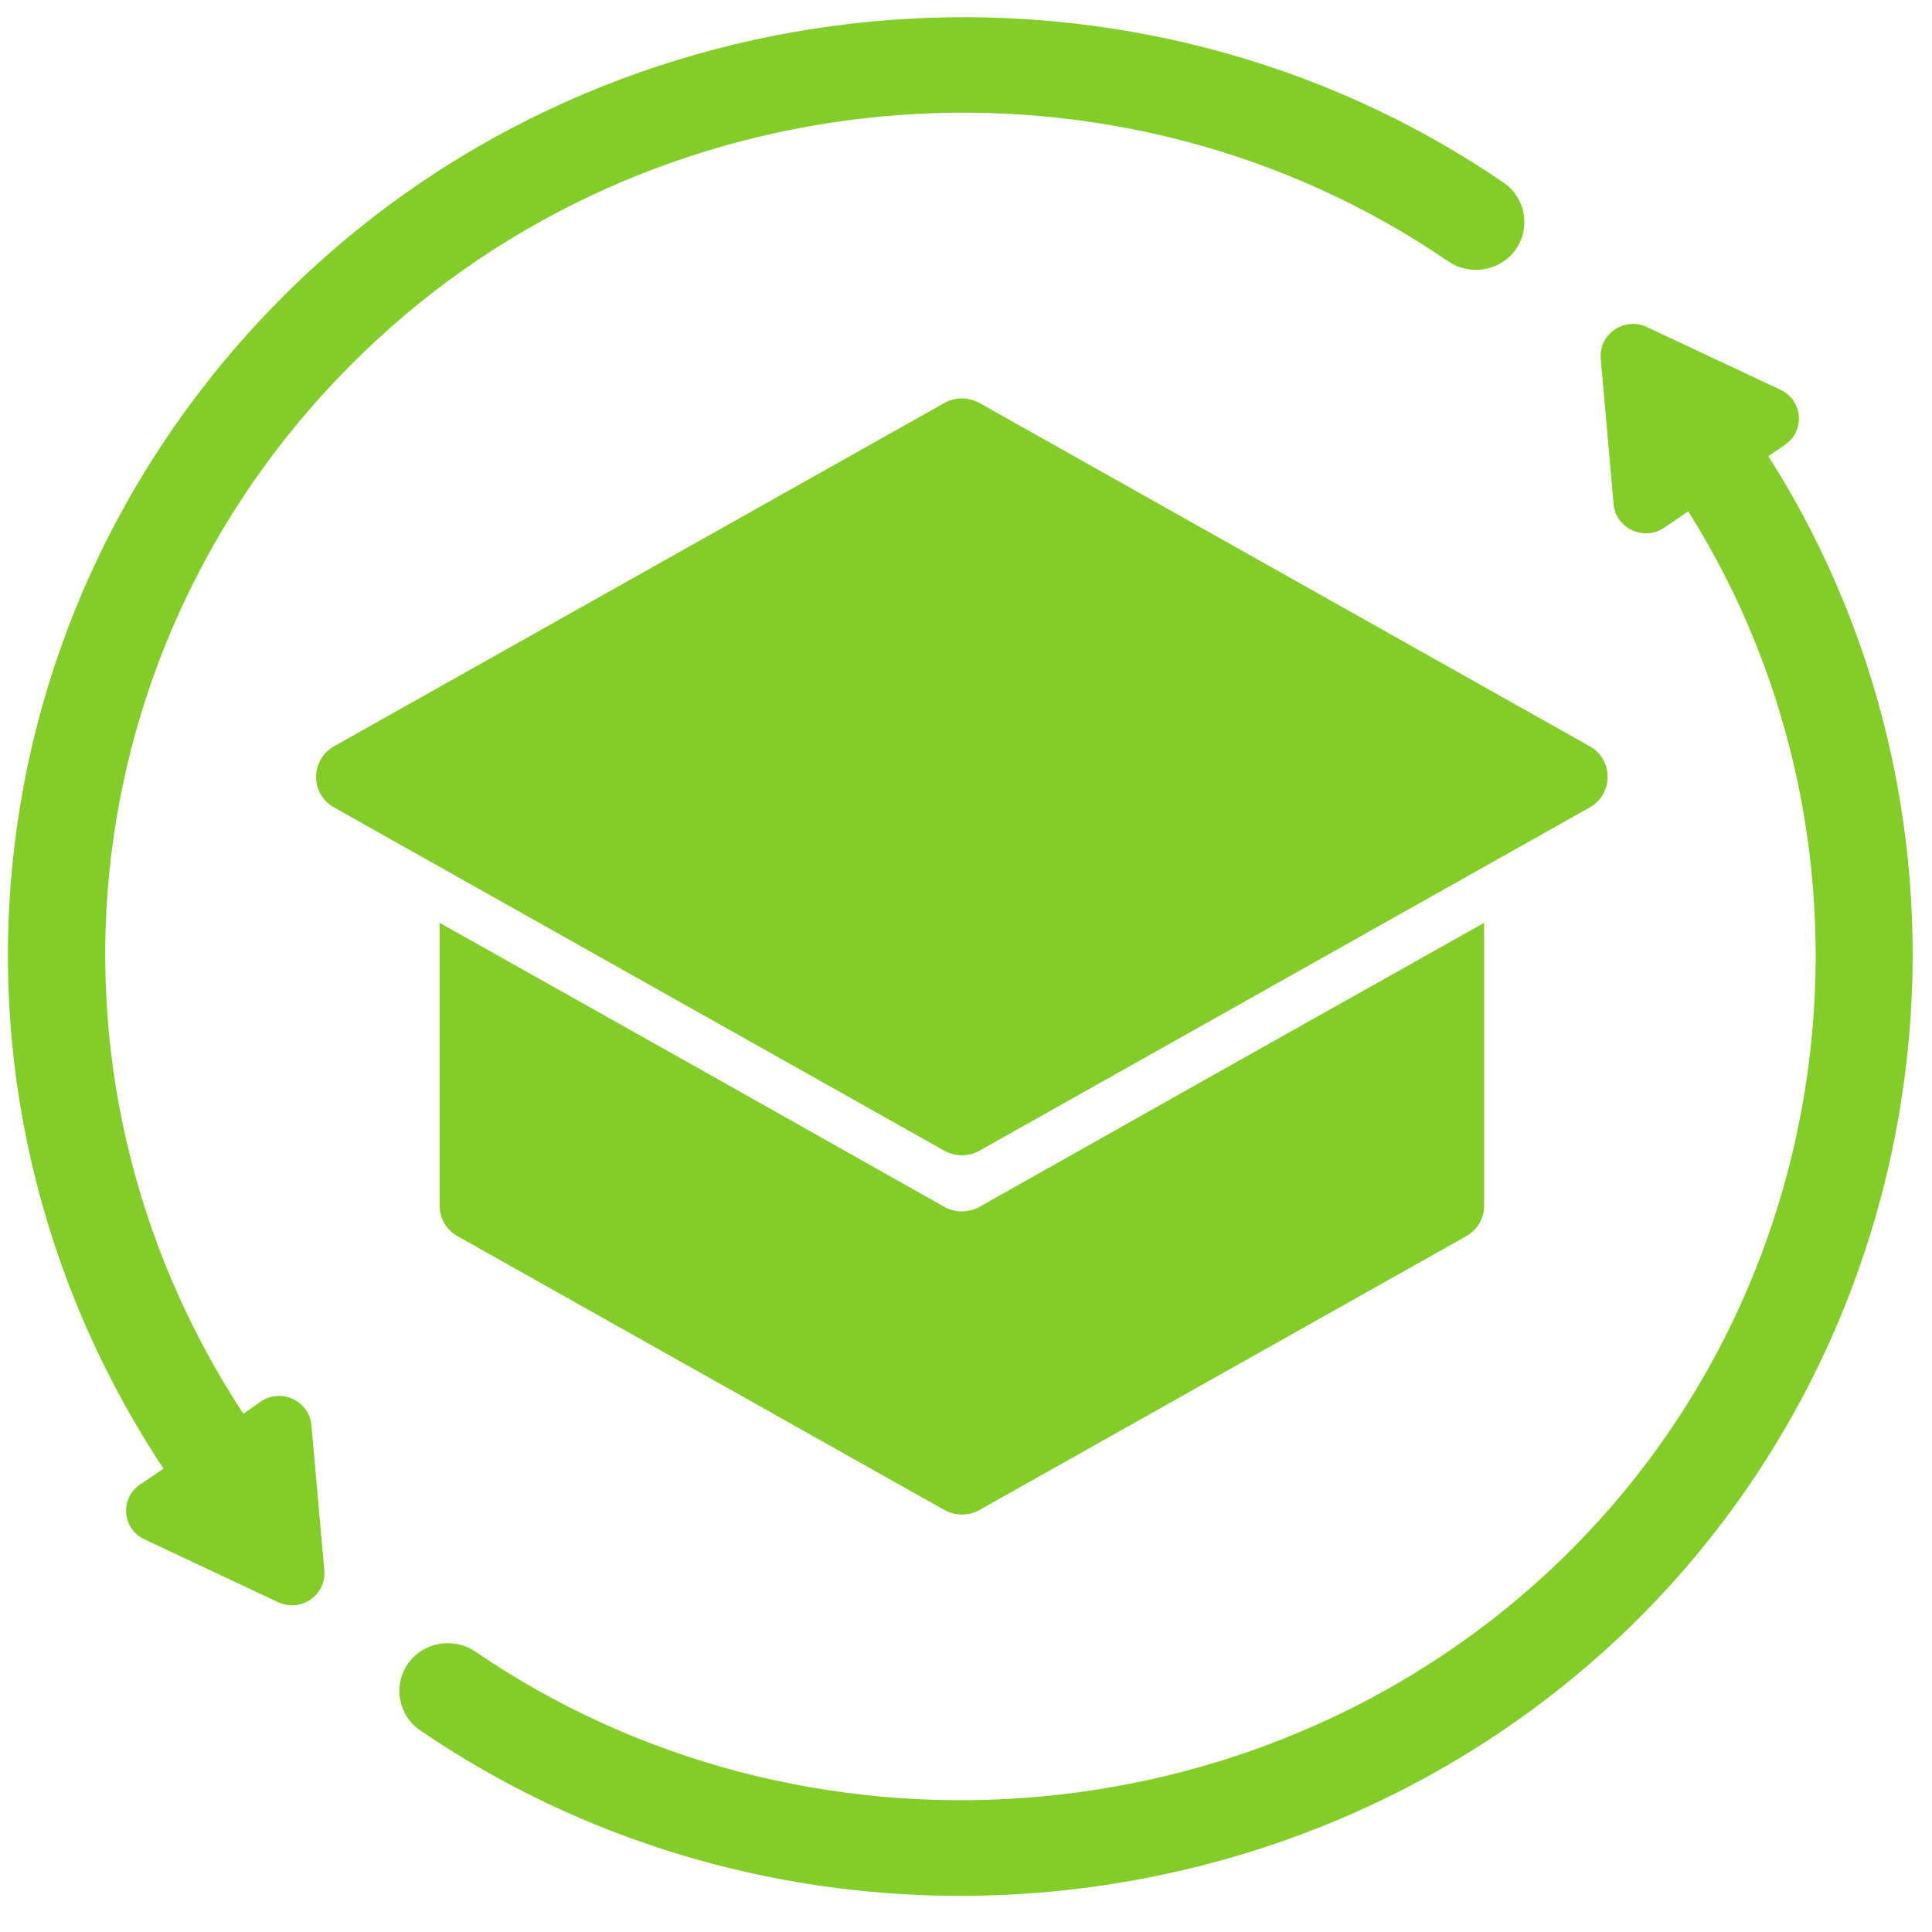 <svg xmlns="http://www.w3.org/2000/svg" xmlns:xlink="http://www.w3.org/1999/xlink" width="128" zoomAndPan="magnify" viewBox="0 0 96 96" height="128" preserveAspectRatio="xMidYMid meet" version="1.0"><defs><clipPath id="213bf3c2d8"><path d="M 0 0.699 L 76 0.699 L 76 80 L 0 80 Z M 0 0.699 " clip-rule="nonzero"/></clipPath></defs><path fill="#83cd29" d="M 78.992 40.121 L 48.688 57.168 C 48.141 57.484 47.465 57.484 46.906 57.168 L 16.598 40.121 C 15.41 39.457 15.41 37.762 16.598 37.082 L 46.906 20.035 C 47.449 19.719 48.125 19.719 48.688 20.035 L 78.992 37.082 C 80.18 37.746 80.18 39.441 78.992 40.121 Z M 78.992 40.121 " fill-opacity="1" fill-rule="nonzero"/><path fill="#83cd29" d="M 73.746 45.855 L 73.746 59.906 C 73.746 60.543 73.41 61.113 72.848 61.43 L 48.688 75.02 C 48.141 75.336 47.465 75.336 46.906 75.02 L 22.742 61.43 C 22.18 61.113 21.844 60.543 21.844 59.906 L 21.844 45.855 L 35.242 53.383 L 46.906 59.957 C 47.449 60.273 48.125 60.273 48.688 59.957 L 60.352 53.383 Z M 73.746 45.855 " fill-opacity="1" fill-rule="nonzero"/><path fill="#83cd29" d="M 87.867 22.668 L 88.699 22.098 C 89.711 21.398 89.582 19.895 88.477 19.371 L 81.832 16.25 C 80.711 15.727 79.441 16.598 79.539 17.82 L 80.18 25.059 C 80.293 26.262 81.688 26.91 82.699 26.215 L 83.887 25.406 C 94.445 42.199 91.605 64.566 76.844 78.188 C 62.324 91.59 39.941 93.219 23.625 82.07 C 22.531 81.324 21.023 81.594 20.27 82.672 C 19.516 83.746 19.789 85.238 20.879 85.98 C 28.949 91.492 38.336 94.203 47.707 94.203 C 59.434 94.203 71.133 89.957 80.133 81.656 C 96.609 66.434 99.785 41.391 87.867 22.668 Z M 87.867 22.668 " fill-opacity="1" fill-rule="nonzero"/><g clip-path="url(#213bf3c2d8)"><path fill="#83cd29" d="M 74.711 9.074 C 56.547 -3.344 31.629 -1.523 15.457 13.398 C -1.438 29.004 -4.469 53.938 8.125 72.977 L 6.953 73.77 C 5.941 74.465 6.07 75.969 7.18 76.492 L 13.82 79.613 C 14.945 80.137 16.211 79.266 16.117 78.047 L 15.473 70.805 C 15.359 69.602 13.965 68.953 12.953 69.648 L 12.09 70.25 C 0.891 53.16 3.602 30.84 18.746 16.867 C 33.266 3.469 55.648 1.82 71.965 12.988 C 73.059 13.73 74.566 13.465 75.32 12.387 C 76.074 11.309 75.801 9.82 74.711 9.074 Z M 74.711 9.074 " fill-opacity="1" fill-rule="nonzero"/></g></svg>